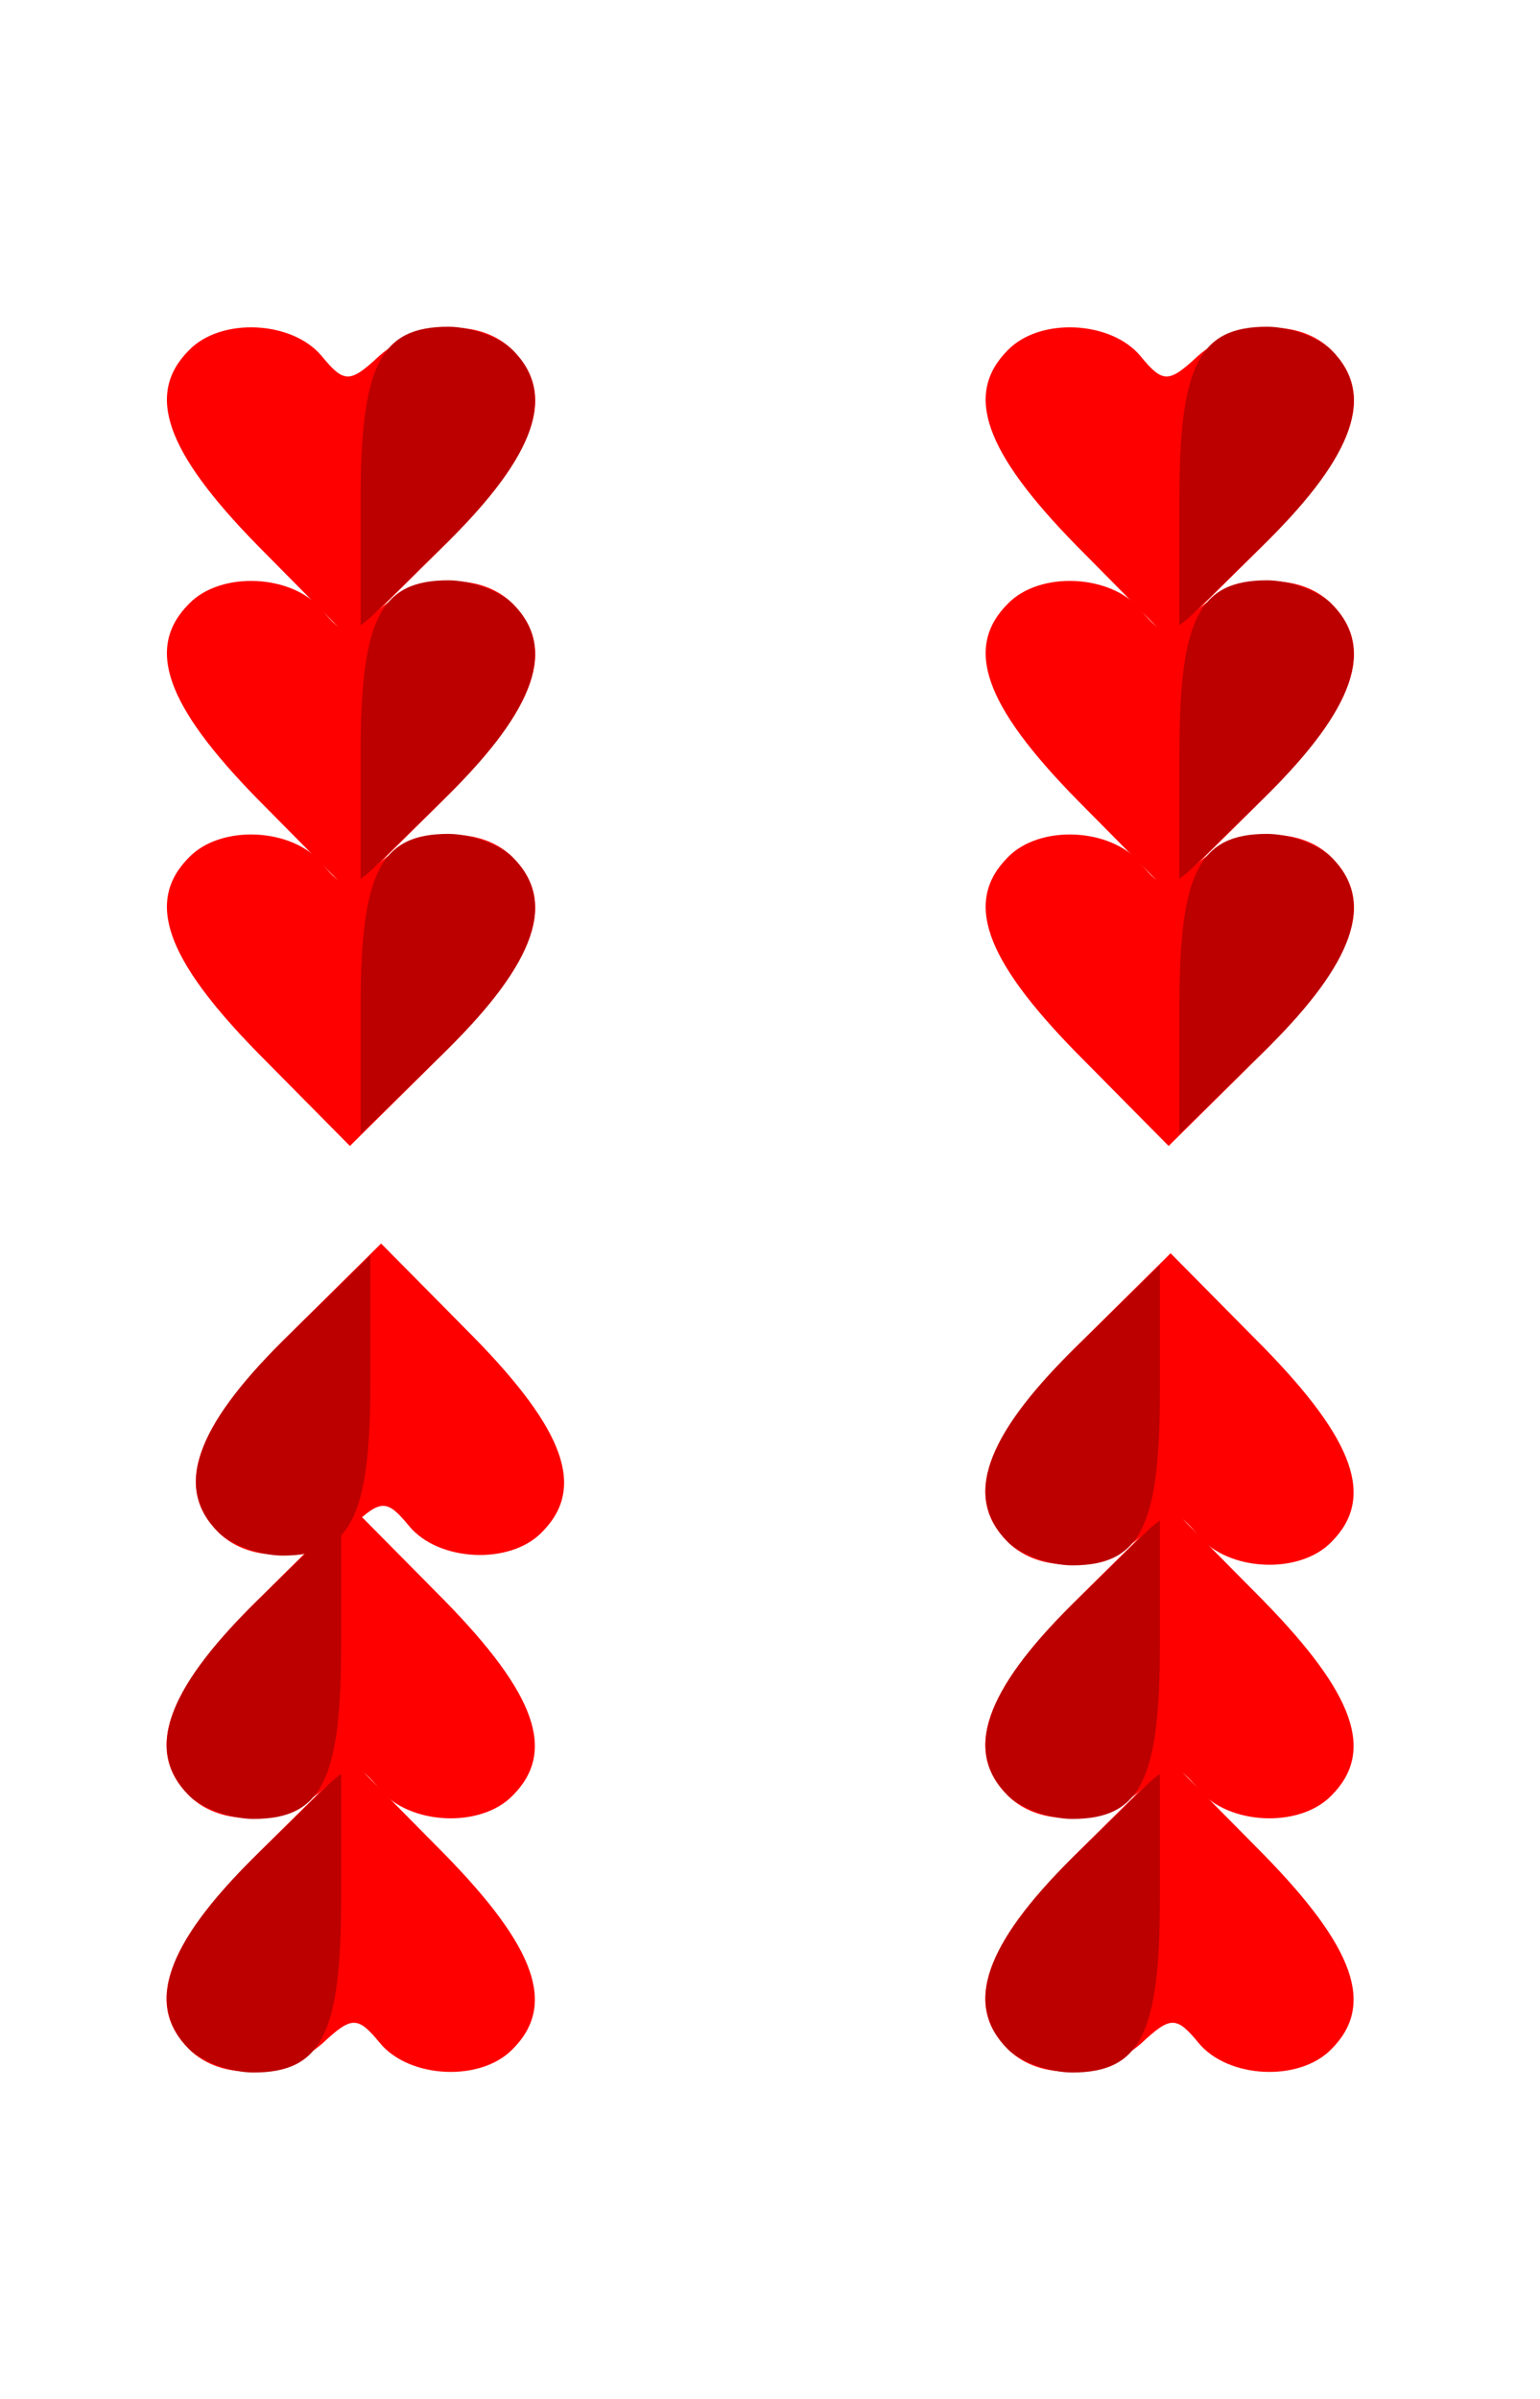 <svg xmlns="http://www.w3.org/2000/svg" xmlns:xlink="http://www.w3.org/1999/xlink" width="158" height="246" xmlns:v="https://vecta.io/nano"><style><![CDATA[.C{fill:#fe0000}.D{fill:#bc0000}]]></style><use xlink:href="#B" class="C"/><use xlink:href="#C" class="D"/><use xlink:href="#B" y="26" class="C"/><use xlink:href="#C" y="26" class="D"/><use xlink:href="#B" y="52" class="C"/><use xlink:href="#C" y="52" class="D"/><use xlink:href="#B" x="84" class="C"/><use xlink:href="#C" x="84" class="D"/><use xlink:href="#B" x="84" y="26" class="C"/><use xlink:href="#C" x="84" y="26" class="D"/><use xlink:href="#B" x="84" y="52" class="C"/><use xlink:href="#C" x="84" y="52" class="D"/><use xlink:href="#D" class="C"/><use xlink:href="#E" class="D"/><use xlink:href="#D" y="-26" class="C"/><use xlink:href="#E" y="-26" class="D"/><use xlink:href="#D" y="-52" class="C"/><use xlink:href="#E" y="-52" class="D"/><use xlink:href="#D" x="-84" class="C"/><use xlink:href="#E" x="-84" class="D"/><use xlink:href="#D" x="-84" y="-26" class="C"/><use xlink:href="#E" x="-84" y="-26" class="D"/><use xlink:href="#D" x="-81" y="-53" class="C"/><use xlink:href="#E" x="-81" y="-53" class="D"/><defs ><path id="B" d="M26.4 55.9c-9.4-9.6-11.5-15.5-7-20 3.3-3.4 10.6-3 13.6.6 2.3 2.8 2.9 2.8 5.9 0 4.1-3.6 10.4-3.9 13.7-.6 4.6 4.6 2.4 10.7-7.2 20.2l-9.5 9.4z"/><path id="C" d="m37 51.3c0-13.8 2-17.8 9-17.8 2.3 0 5.3 1.1 6.6 2.4 4.5 4.5 2.4 10.7-6.6 19.6l-9 8.8z"/><path id="D" d="M129.6 190.1c9.4 9.6 11.5 15.5 7 20-3.3 3.4-10.6 3-13.6-.6-2.3-2.8-2.9-2.8-5.9 0-4.1 3.6-10.4 3.9-13.7.6-4.6-4.6-2.4-10.7 7.2-20.2l9.5-9.4z"/><path id="E" d="m119 194.7c0 13.8-2 17.8-9 17.8-2.3 0-5.3-1.1-6.6-2.4-4.5-4.5-2.4-10.7 6.6-19.6l9-8.8z"/></defs></svg>